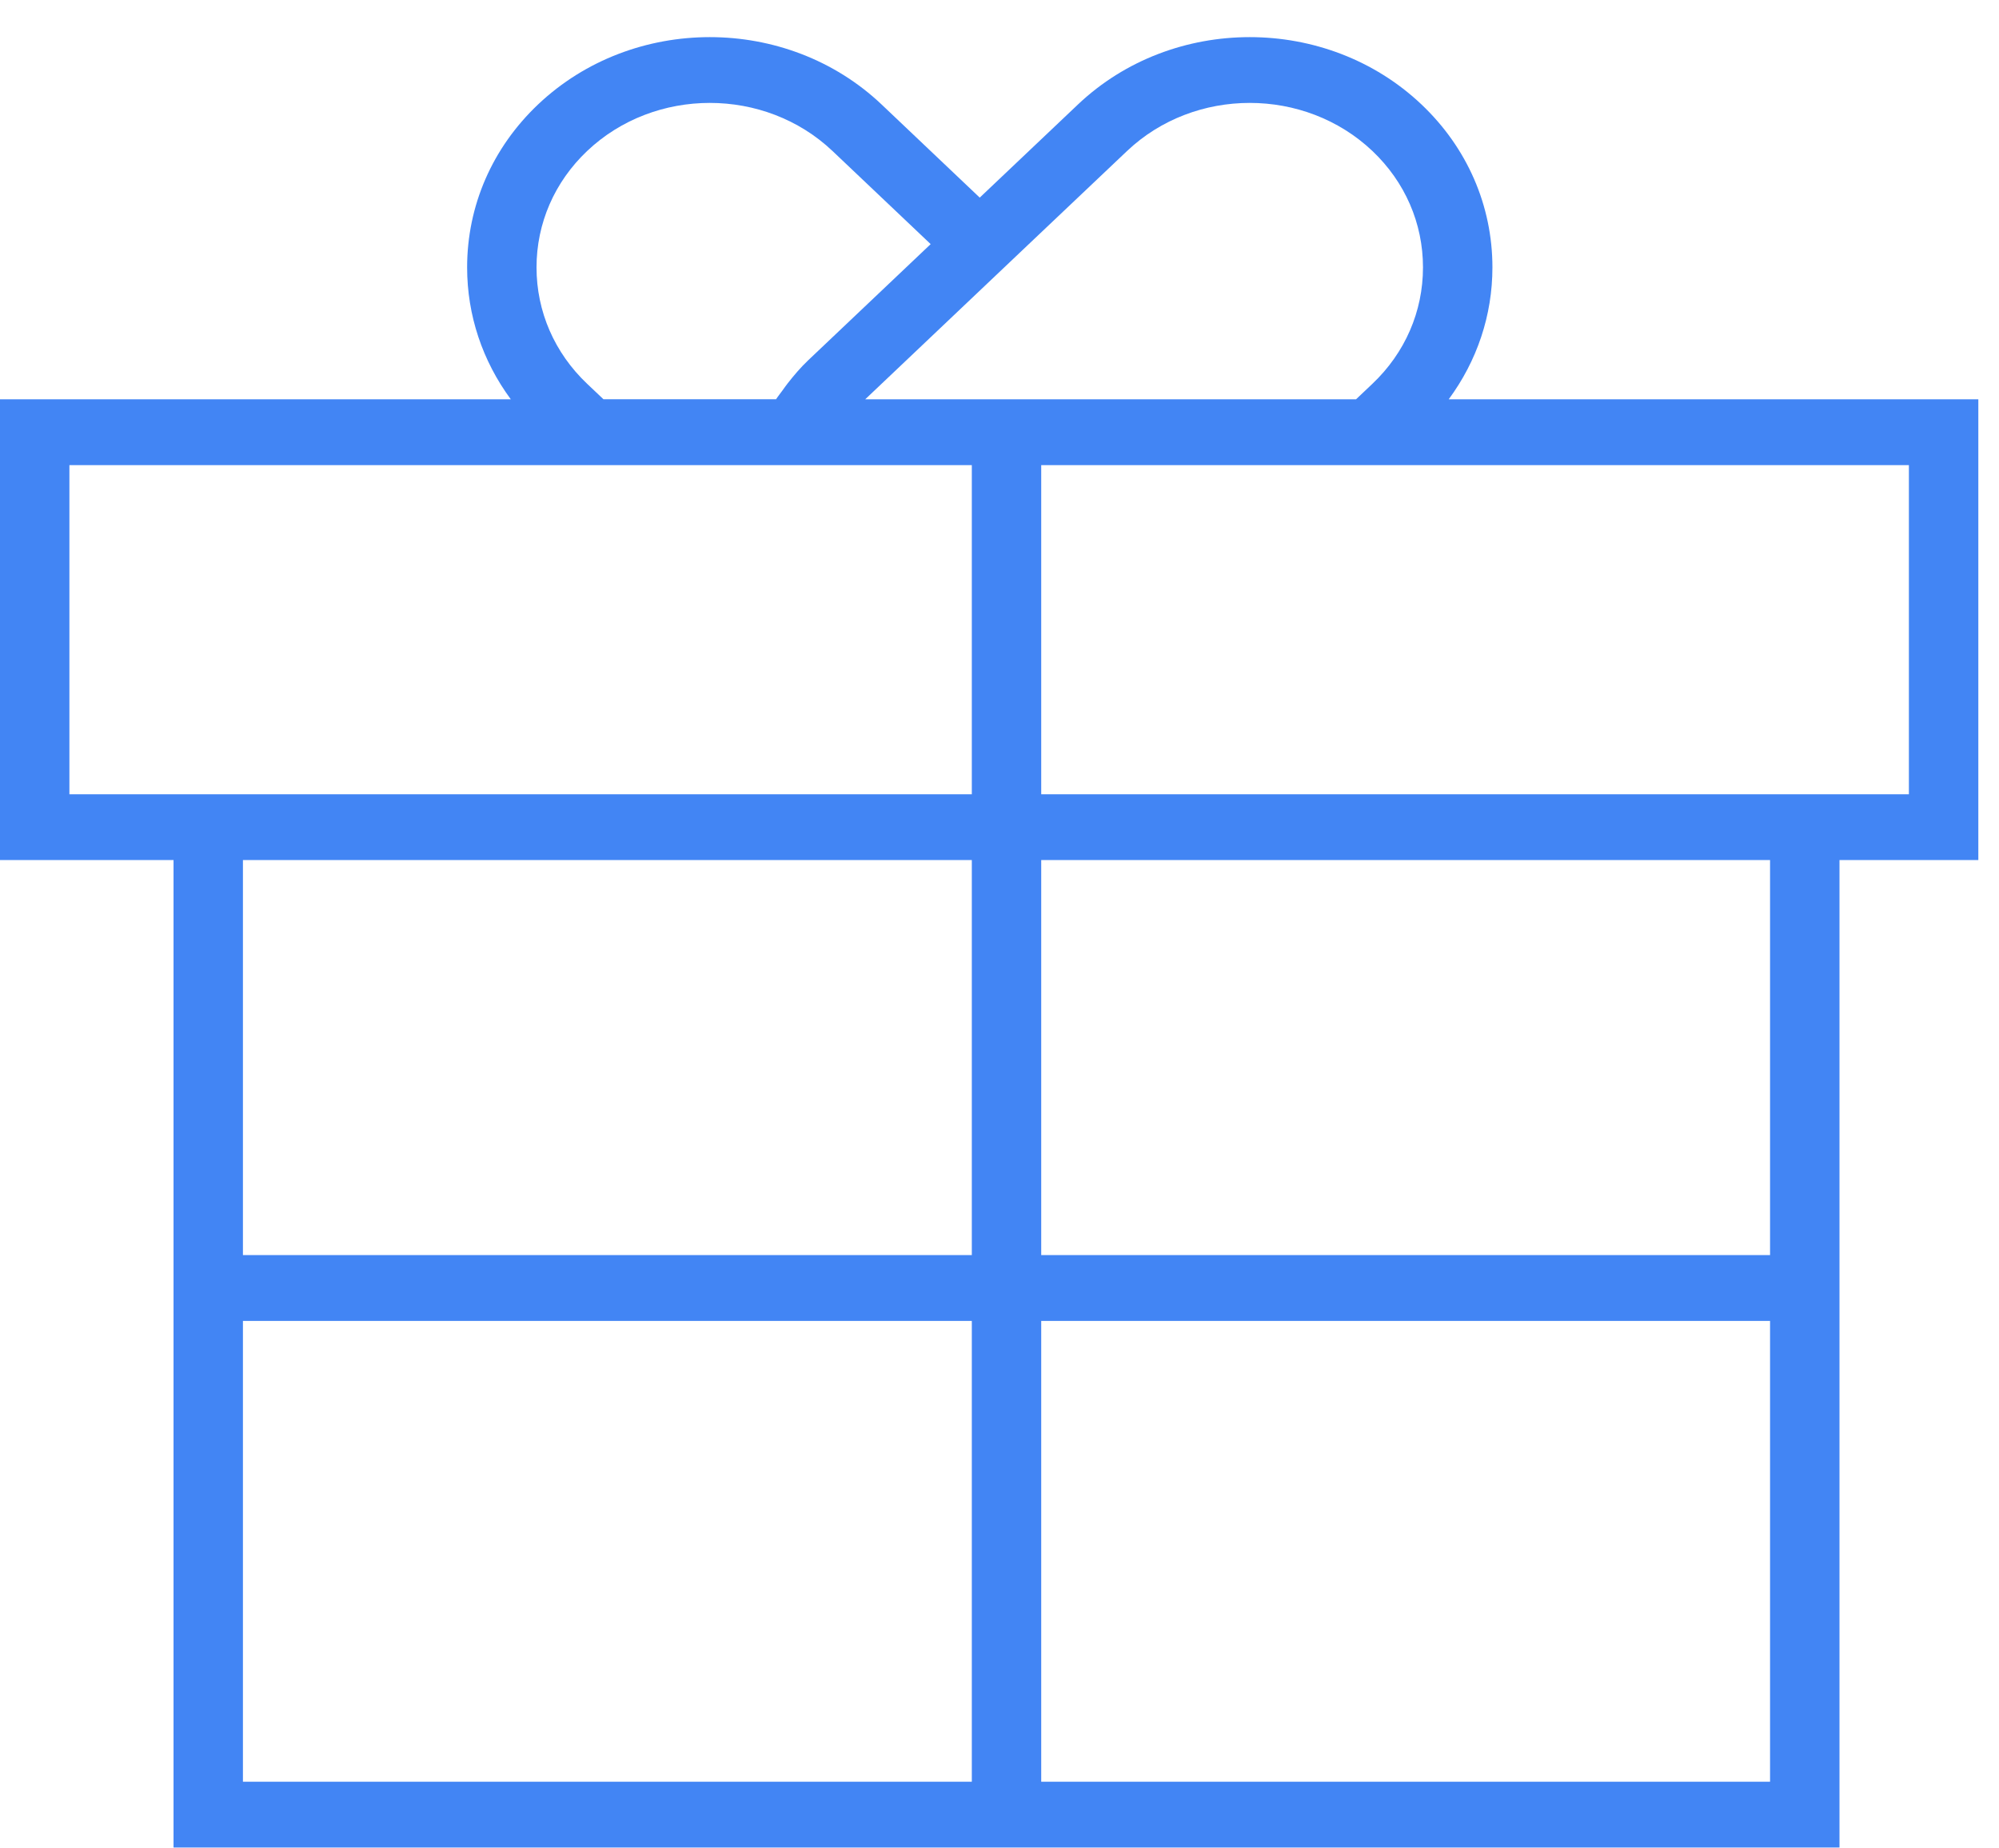 <svg width="53" height="49" viewBox="0 0 53 49" fill="none" xmlns="http://www.w3.org/2000/svg">
<path d="M52.452 10.586H38.41C39.16 9.569 39.569 8.362 39.569 7.089C39.569 5.453 38.901 3.919 37.689 2.77C35.178 0.389 31.091 0.389 28.58 2.77L25.976 5.239L23.374 2.77C20.863 0.389 16.776 0.389 14.265 2.77C13.053 3.919 12.385 5.453 12.385 7.089C12.385 8.362 12.793 9.569 13.543 10.586H-0V22.802H4.601V48.981H48.771V22.802H52.452V10.586ZM29.881 4.004C31.675 2.303 34.594 2.303 36.388 4.004C37.252 4.824 37.728 5.919 37.728 7.089C37.728 8.259 37.252 9.355 36.388 10.174L35.953 10.586H22.94L27.277 6.472L29.881 4.004ZM15.566 10.174C14.702 9.355 14.225 8.259 14.225 7.089C14.225 5.919 14.702 4.824 15.566 4.004C17.36 2.303 20.279 2.303 22.073 4.004L24.675 6.472L21.422 9.557C21.232 9.738 21.057 9.942 20.888 10.158C20.838 10.222 20.789 10.291 20.741 10.358C20.686 10.435 20.628 10.504 20.576 10.585H16L15.566 10.174ZM1.84 21.057V12.331H15.238H19.593H21.668H25.766V21.057H4.601H1.84ZM25.766 22.802V33.274H6.441V22.802H25.766ZM6.441 35.019H25.766V47.236H6.441V35.019ZM27.606 47.236V35.019H46.93V47.236H27.606ZM46.93 33.274H27.606V22.802H46.93V33.274ZM50.611 21.057H48.771H27.606V12.331H36.715H50.611V21.057Z" fill="#4285F4"/>
</svg>
